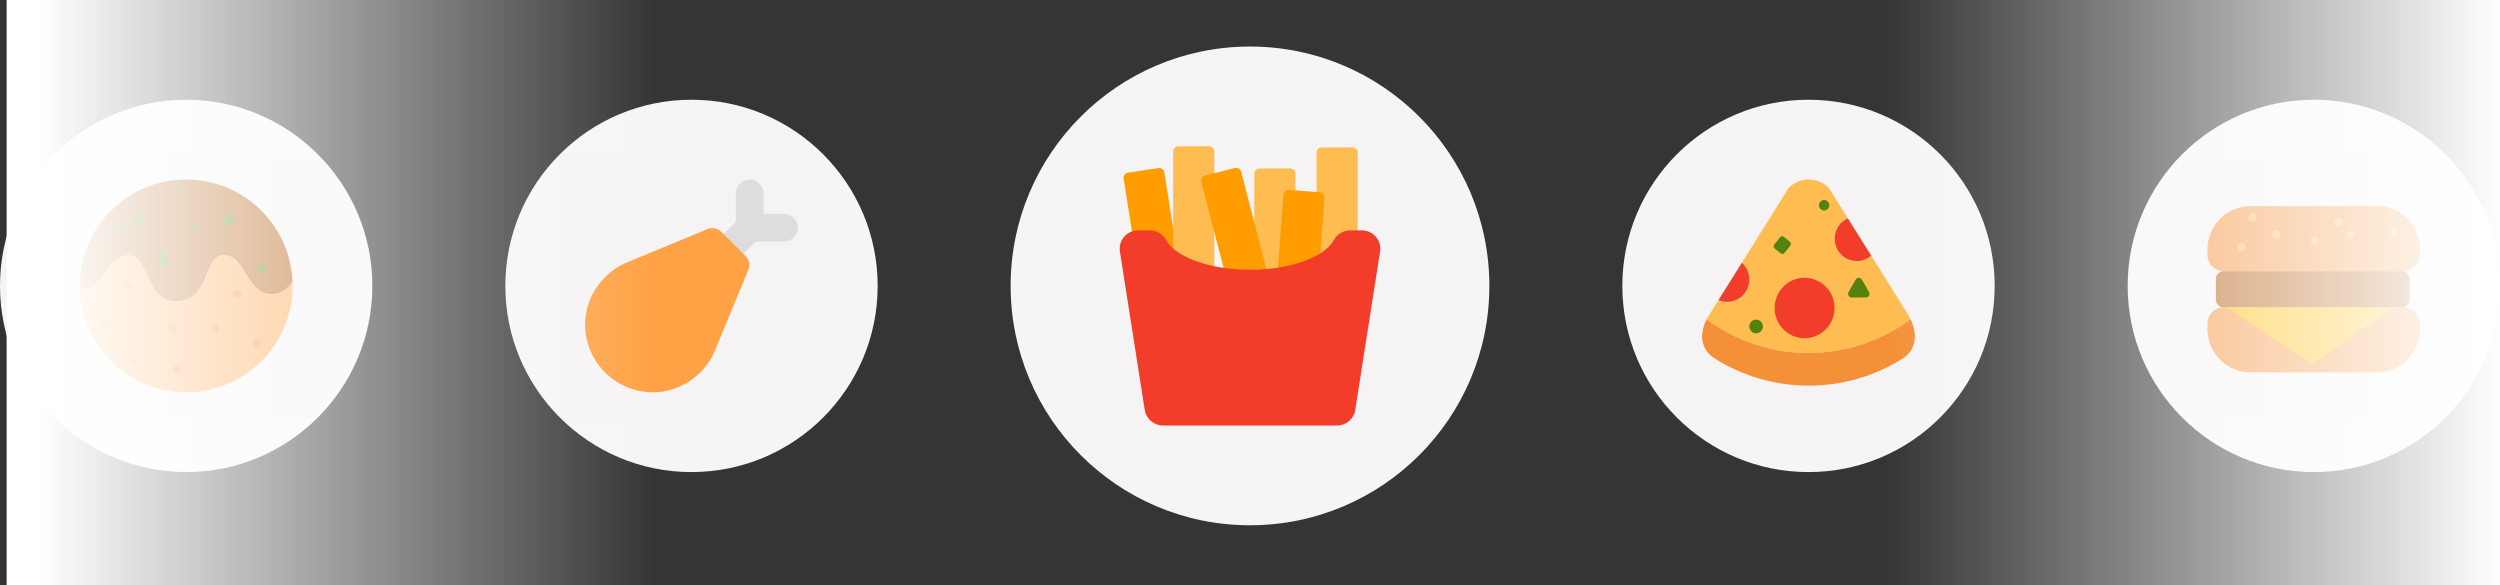 <svg width="376" height="88" viewBox="0 0 376 88" fill="none" xmlns="http://www.w3.org/2000/svg">
<rect x="0" y="0" width="376" height="88" fill="#333333" stroke="none"/>
<rect x="1" width="375" height="88" fill="white" fill-opacity="0.01"/>
<circle cx="28" cy="43" r="28" fill="#F5F5F5"/>
<rect x="8" y="23" width="40" height="40" fill="#FF3434" fill-opacity="0.01"/>
<g clip-path="url(#clip0_4760_13044)">
<path d="M43.987 42.383C43.239 43.428 42.327 44.26 40.866 44.26C38.851 44.26 37.881 42.679 36.941 41.15C36.075 39.737 35.255 38.401 33.67 38.401C32.347 38.401 31.843 39.461 31.139 41.188C30.385 43.022 29.451 45.308 26.475 45.308C23.929 45.308 22.966 43.218 22.116 41.377C21.38 39.781 20.744 38.401 19.281 38.401C17.68 38.401 16.863 39.563 15.997 40.794C15.1 42.066 14.084 43.51 12.084 43.51C12.059 43.51 12.033 43.51 12.008 43.507C12.003 43.338 12 43.17 12 43.001C12 42.914 12 42.828 12.003 42.741C12.14 34.024 19.25 27 28 27C36.208 27 42.973 33.183 43.893 41.145C43.941 41.553 43.972 41.967 43.987 42.383Z" fill="#B25A0B"/>
<path d="M44 43.002C44 51.839 36.836 59.001 28 59.001C19.332 59.001 12.276 52.11 12.008 43.508C12.033 43.511 12.059 43.511 12.084 43.511C14.084 43.511 15.1 42.067 15.997 40.795C16.863 39.564 17.68 38.402 19.281 38.402C20.744 38.402 21.38 39.782 22.116 41.378C22.966 43.219 23.929 45.309 26.475 45.309C29.451 45.309 30.385 43.023 31.139 41.189C31.844 39.462 32.347 38.402 33.67 38.402C35.255 38.402 36.075 39.738 36.941 41.151C37.881 42.68 38.851 44.261 40.866 44.261C42.327 44.261 43.239 43.429 43.987 42.384C43.995 42.589 44 42.795 44 43.002Z" fill="#FFA245"/>
<path d="M15.756 49.078C16.577 49.078 16.579 47.801 15.756 47.801C14.934 47.801 14.933 49.078 15.756 49.078Z" fill="#EF8729"/>
<path d="M26.566 56.263C27.388 56.263 27.389 54.986 26.566 54.986C25.745 54.986 25.743 56.263 26.566 56.263Z" fill="#EF8729"/>
<path d="M35.676 44.861C36.498 44.861 36.499 43.584 35.676 43.584C34.854 43.584 34.853 44.861 35.676 44.861Z" fill="#EF8729"/>
<path d="M25.927 50.084C26.748 50.084 26.75 48.807 25.927 48.807C25.105 48.807 25.104 50.084 25.927 50.084Z" fill="#EF8729"/>
<path d="M20.108 54.766C20.519 54.766 20.52 54.127 20.108 54.127C19.698 54.127 19.697 54.766 20.108 54.766Z" fill="#EF8729"/>
<path d="M19.481 43.736C20.303 43.736 20.304 42.459 19.481 42.459C18.66 42.459 18.658 43.736 19.481 43.736Z" fill="#EF8729"/>
<path d="M38.614 52.172C39.436 52.172 39.437 50.895 38.614 50.895C37.792 50.895 37.791 52.172 38.614 52.172Z" fill="#EF8729"/>
<path d="M32.393 50.084C33.215 50.084 33.216 48.807 32.393 48.807C31.572 48.807 31.57 50.084 32.393 50.084Z" fill="#EF8729"/>
<path d="M20.743 31.895L19.919 32.999C19.824 33.126 19.85 33.305 19.977 33.4L20.456 33.757C20.583 33.852 20.762 33.826 20.857 33.699L21.681 32.595C21.776 32.468 21.75 32.288 21.623 32.193L21.145 31.836C21.018 31.741 20.838 31.768 20.743 31.895Z" fill="#54820C"/>
<path d="M24.184 37.889L23.57 38.244C23.407 38.338 23.352 38.546 23.446 38.709L24.264 40.126C24.358 40.289 24.566 40.345 24.729 40.251L25.343 39.896C25.506 39.802 25.562 39.594 25.468 39.431L24.65 38.014C24.556 37.851 24.347 37.795 24.184 37.889Z" fill="#54820C"/>
<path d="M34.314 32.191L33.444 33.26C33.344 33.383 33.363 33.563 33.486 33.663L33.949 34.04C34.072 34.14 34.252 34.122 34.352 33.999L35.222 32.93C35.322 32.807 35.303 32.627 35.18 32.526L34.717 32.15C34.594 32.05 34.414 32.068 34.314 32.191Z" fill="#54820C"/>
<path d="M39.393 39.526L38.652 40.437C38.566 40.542 38.582 40.696 38.687 40.781L39.082 41.103C39.187 41.188 39.341 41.172 39.426 41.067L40.168 40.156C40.253 40.051 40.237 39.897 40.133 39.812L39.738 39.49C39.633 39.405 39.479 39.421 39.393 39.526Z" fill="#54820C"/>
<path d="M27.272 27.97L26.818 28.528C26.766 28.593 26.776 28.687 26.84 28.739L27.082 28.936C27.146 28.988 27.24 28.978 27.293 28.914L27.747 28.356C27.799 28.292 27.789 28.198 27.725 28.145L27.483 27.948C27.419 27.896 27.325 27.906 27.272 27.97Z" fill="#54820C"/>
<path d="M18.638 33.41H18.272C18.175 33.41 18.097 33.489 18.097 33.586V34.429C18.097 34.526 18.175 34.605 18.272 34.605H18.638C18.735 34.605 18.813 34.526 18.813 34.429V33.586C18.813 33.489 18.735 33.41 18.638 33.41Z" fill="#54820C"/>
<path d="M29.152 33.844L29.012 34.676C28.996 34.772 29.061 34.863 29.156 34.879L29.517 34.939C29.612 34.955 29.703 34.891 29.719 34.795L29.858 33.963C29.875 33.867 29.81 33.777 29.714 33.761L29.354 33.7C29.258 33.684 29.168 33.749 29.152 33.844Z" fill="#54820C"/>
</g>
<circle cx="104" cy="43" r="28" fill="#F5F5F5"/>
<rect x="84" y="23" width="40" height="40" fill="#FF3434" fill-opacity="0.01"/>
<g clip-path="url(#clip1_4760_13044)">
<path d="M103.897 45.188C103.364 45.188 102.83 44.984 102.423 44.577C101.608 43.762 101.608 42.442 102.423 41.628L111.288 32.763C112.102 31.949 113.422 31.949 114.237 32.763C115.051 33.578 115.051 34.898 114.237 35.712L105.372 44.577C104.965 44.984 104.431 45.188 103.897 45.188Z" fill="#DDDDDD"/>
<path d="M117.915 36.323H110.677V29.085C110.677 27.933 111.611 27 112.762 27C113.914 27 114.848 27.933 114.848 29.085V32.153H117.915C119.066 32.153 120 33.086 120 34.238C120 35.39 119.066 36.323 117.915 36.323Z" fill="#DDDDDD"/>
<path d="M112.497 40.705L107.35 53.153C105.661 56.612 102.206 58.942 98.357 58.999C95.716 59.038 93.046 58.063 90.992 56.008C88.937 53.953 87.962 51.284 88.001 48.643C88.058 44.794 90.388 41.339 93.847 39.65L106.295 34.503C107.03 34.144 107.913 34.291 108.492 34.87L112.13 38.508C112.709 39.087 112.856 39.969 112.497 40.705Z" fill="#FFA245"/>
</g>
<circle cx="188" cy="43" r="36" fill="#F5F5F5"/>
<rect x="160" y="15" width="56" height="56" fill="#FF3434" fill-opacity="0.01"/>
<g clip-path="url(#clip2_4760_13044)">
<path d="M194.045 25.338H189.431C188.997 25.338 188.646 25.684 188.646 26.112V46.189C188.646 46.617 188.997 46.963 189.431 46.963H194.045C194.479 46.963 194.83 46.617 194.83 46.189V26.112C194.83 25.684 194.479 25.338 194.045 25.338Z" fill="#FFBC50"/>
<path d="M174.212 25.278L169.652 25.977C169.223 26.043 168.93 26.438 168.997 26.86L172.124 46.7C172.19 47.122 172.592 47.411 173.02 47.346L177.58 46.647C178.008 46.581 178.301 46.186 178.235 45.764L175.108 25.924C175.041 25.502 174.64 25.212 174.212 25.278Z" fill="#FF9C00"/>
<path d="M181.846 22H177.231C176.798 22 176.446 22.346 176.446 22.774V42.852C176.446 43.279 176.798 43.625 177.231 43.625H181.846C182.279 43.625 182.631 43.279 182.631 42.852V22.774C182.631 22.346 182.279 22 181.846 22Z" fill="#FFBC50"/>
<path d="M185.706 25.273L181.236 26.402C180.816 26.508 180.563 26.929 180.67 27.343L185.722 46.794C185.83 47.208 186.257 47.457 186.677 47.351L191.148 46.222C191.568 46.117 191.821 45.695 191.713 45.281L186.662 25.831C186.554 25.417 186.126 25.167 185.706 25.273Z" fill="#FF9C00"/>
<path d="M203.407 22.168H198.793C198.359 22.168 198.008 22.515 198.008 22.942V43.02C198.008 43.447 198.359 43.793 198.793 43.793H203.407C203.841 43.793 204.192 43.447 204.192 43.02V22.942C204.192 22.515 203.841 22.168 203.407 22.168Z" fill="#FFBC50"/>
<path d="M198.488 28.913L193.887 28.568C193.454 28.536 193.077 28.855 193.044 29.281L191.504 49.301C191.471 49.728 191.795 50.099 192.227 50.132L196.828 50.476C197.261 50.508 197.638 50.189 197.67 49.763L199.211 29.743C199.244 29.317 198.92 28.945 198.488 28.913Z" fill="#FF9C00"/>
<path d="M203.078 34.647C202.056 34.647 201.115 35.196 200.63 36.083C199.22 38.663 194.099 40.575 187.998 40.575C181.897 40.575 176.777 38.663 175.367 36.083C174.882 35.196 173.941 34.647 172.919 34.647H171.189C169.478 34.647 168.17 36.151 168.432 37.818L172.172 61.67C172.382 63.011 173.553 64 174.929 64H201.068C202.444 64 203.615 63.011 203.825 61.67L207.565 37.818C207.826 36.151 206.518 34.647 204.808 34.647H203.078Z" fill="#F23D2A"/>
</g>
<circle cx="272" cy="43" r="28" fill="#F5F5F5"/>
<rect x="252" y="23" width="40" height="40" fill="#FF3434" fill-opacity="0.01"/>
<g clip-path="url(#clip3_4760_13044)">
<path d="M287.339 48.008C283.046 51.203 277.741 53.09 271.999 53.09C266.266 53.09 260.968 51.209 256.681 48.023C256.815 47.759 256.969 47.494 257.144 47.233L258.456 45.134C258.859 45.307 259.299 45.402 259.762 45.402C261.608 45.402 263.101 43.896 263.101 42.036C263.101 41.031 262.667 40.13 261.974 39.516L269.019 28.26C270.684 26.58 273.38 26.58 275.045 28.26L277.904 32.829C276.739 33.352 275.926 34.53 275.926 35.901C275.926 37.76 277.423 39.267 279.266 39.267C280.094 39.267 280.85 38.961 281.431 38.46L286.92 47.233C287.077 47.491 287.217 47.749 287.339 48.008Z" fill="#FFBC50"/>
<path d="M286.167 53.919C282.065 56.503 277.222 58 272.033 58C266.84 58 261.998 56.503 257.899 53.919C255.815 52.602 255.506 50.308 256.68 48.024C260.967 51.209 266.265 53.091 271.998 53.091C277.741 53.091 283.045 51.203 287.338 48.008C288.435 50.286 288.25 52.602 286.167 53.919Z" fill="#F49037"/>
<path d="M271.404 50.864C273.891 50.864 275.907 48.83 275.907 46.322C275.907 43.813 273.891 41.779 271.404 41.779C268.916 41.779 266.9 43.813 266.9 46.322C266.9 48.83 268.916 50.864 271.404 50.864Z" fill="#F23D2A"/>
<path d="M281.431 38.459C280.85 38.96 280.094 39.266 279.266 39.266C277.423 39.266 275.926 37.76 275.926 35.901C275.926 34.53 276.739 33.351 277.904 32.828L281.431 38.459Z" fill="#F23D2A"/>
<path d="M263.101 42.036C263.101 43.896 261.608 45.402 259.762 45.402C259.299 45.402 258.859 45.307 258.456 45.134L261.974 39.516C262.667 40.13 263.101 41.031 263.101 42.036Z" fill="#F23D2A"/>
<path d="M267.725 35.686L266.844 36.777C266.7 36.956 266.727 37.22 266.904 37.365L267.804 38.104C267.982 38.25 268.243 38.223 268.387 38.044L269.268 36.952C269.412 36.773 269.385 36.51 269.208 36.364L268.308 35.625C268.13 35.48 267.869 35.507 267.725 35.686Z" fill="#54820C"/>
<path d="M279.092 42.054L278.025 43.918C277.816 44.283 278.077 44.741 278.496 44.741H280.63C281.049 44.741 281.311 44.283 281.101 43.918L280.034 42.054C279.825 41.688 279.302 41.688 279.092 42.054Z" fill="#54820C"/>
<path d="M264.123 50.129C264.687 50.129 265.144 49.667 265.144 49.099C265.144 48.53 264.687 48.068 264.123 48.068C263.559 48.068 263.101 48.53 263.101 49.099C263.101 49.667 263.559 50.129 264.123 50.129Z" fill="#54820C"/>
<path d="M274.353 31.648C274.782 31.648 275.129 31.298 275.129 30.866C275.129 30.434 274.782 30.084 274.353 30.084C273.925 30.084 273.578 30.434 273.578 30.866C273.578 31.298 273.925 31.648 274.353 31.648Z" fill="#54820C"/>
</g>
<circle cx="348" cy="43" r="28" fill="#F5F5F5"/>
<rect x="328" y="23" width="40" height="40" fill="#FF3434" fill-opacity="0.01"/>
<g clip-path="url(#clip4_4760_13044)">
<path d="M361.557 40.784H334.443C333.094 40.784 332 39.674 332 38.304V37.532C332 33.925 334.882 31 338.436 31H357.564C361.118 31 364 33.925 364 37.532V38.304C364 39.674 362.906 40.784 361.557 40.784Z" fill="#F49037"/>
<path d="M334.443 46.215H361.557C362.906 46.215 364 47.325 364 48.695V49.467C364 53.075 361.118 55.999 357.564 55.999H338.436C334.882 55.999 332 53.075 332 49.467V48.695C332 47.325 333.094 46.215 334.443 46.215Z" fill="#F49037"/>
<path d="M361.278 40.785H334.403C333.775 40.785 333.265 41.302 333.265 41.94V45.062C333.265 45.7 333.775 46.217 334.403 46.217H361.278C361.906 46.217 362.415 45.7 362.415 45.062V41.94C362.415 41.302 361.906 40.785 361.278 40.785Z" fill="#B25A0B"/>
<path d="M334.831 46.215L347.84 54.755L359.948 46.215H334.831Z" fill="#FFBC00"/>
<path d="M338.768 33.274C339.556 33.274 339.558 32.031 338.768 32.031C337.98 32.031 337.979 33.274 338.768 33.274Z" fill="#FFBC50"/>
<path d="M351.702 34.058C352.49 34.058 352.491 32.815 351.702 32.815C350.914 32.815 350.912 34.058 351.702 34.058Z" fill="#FFBC50"/>
<path d="M348.123 36.802C348.912 36.802 348.913 35.559 348.123 35.559C347.335 35.559 347.334 36.802 348.123 36.802Z" fill="#FFBC50"/>
<path d="M353.615 35.901C354.403 35.901 354.404 34.658 353.615 34.658C352.827 34.658 352.825 35.901 353.615 35.901Z" fill="#FFBC50"/>
<path d="M360.114 35.47C360.902 35.47 360.903 34.227 360.114 34.227C359.326 34.227 359.325 35.47 360.114 35.47Z" fill="#FFBC50"/>
<path d="M342.356 35.901C343.144 35.901 343.146 34.658 342.356 34.658C341.568 34.658 341.567 35.901 342.356 35.901Z" fill="#FFBC50"/>
<path d="M337.095 37.78C337.883 37.78 337.884 36.537 337.095 36.537C336.307 36.537 336.305 37.78 337.095 37.78Z" fill="#FFBC50"/>
</g>
<rect x="1" width="375" height="88" fill="url(#paint0_linear_4760_13044)"/>
<defs>
<linearGradient id="paint0_linear_4760_13044" x1="-40.5" y1="44" x2="422.5" y2="44" gradientUnits="userSpaceOnUse">
<stop offset="0.1" stop-color="white"/>
<stop offset="0.3" stop-color="white" stop-opacity="0"/>
<stop offset="0.7" stop-color="white" stop-opacity="0"/>
<stop offset="0.9" stop-color="white"/>
</linearGradient>
<clipPath id="clip0_4760_13044">
<rect width="32" height="32" fill="white" transform="translate(12 27)"/>
</clipPath>
<clipPath id="clip1_4760_13044">
<rect width="32" height="32" fill="white" transform="translate(88 27)"/>
</clipPath>
<clipPath id="clip2_4760_13044">
<rect width="39.2" height="42" fill="white" transform="translate(168.398 22)"/>
</clipPath>
<clipPath id="clip3_4760_13044">
<rect width="32" height="31" fill="white" transform="translate(256 27)"/>
</clipPath>
<clipPath id="clip4_4760_13044">
<rect width="32" height="25" fill="white" transform="translate(332 31)"/>
</clipPath>
</defs>
</svg>
